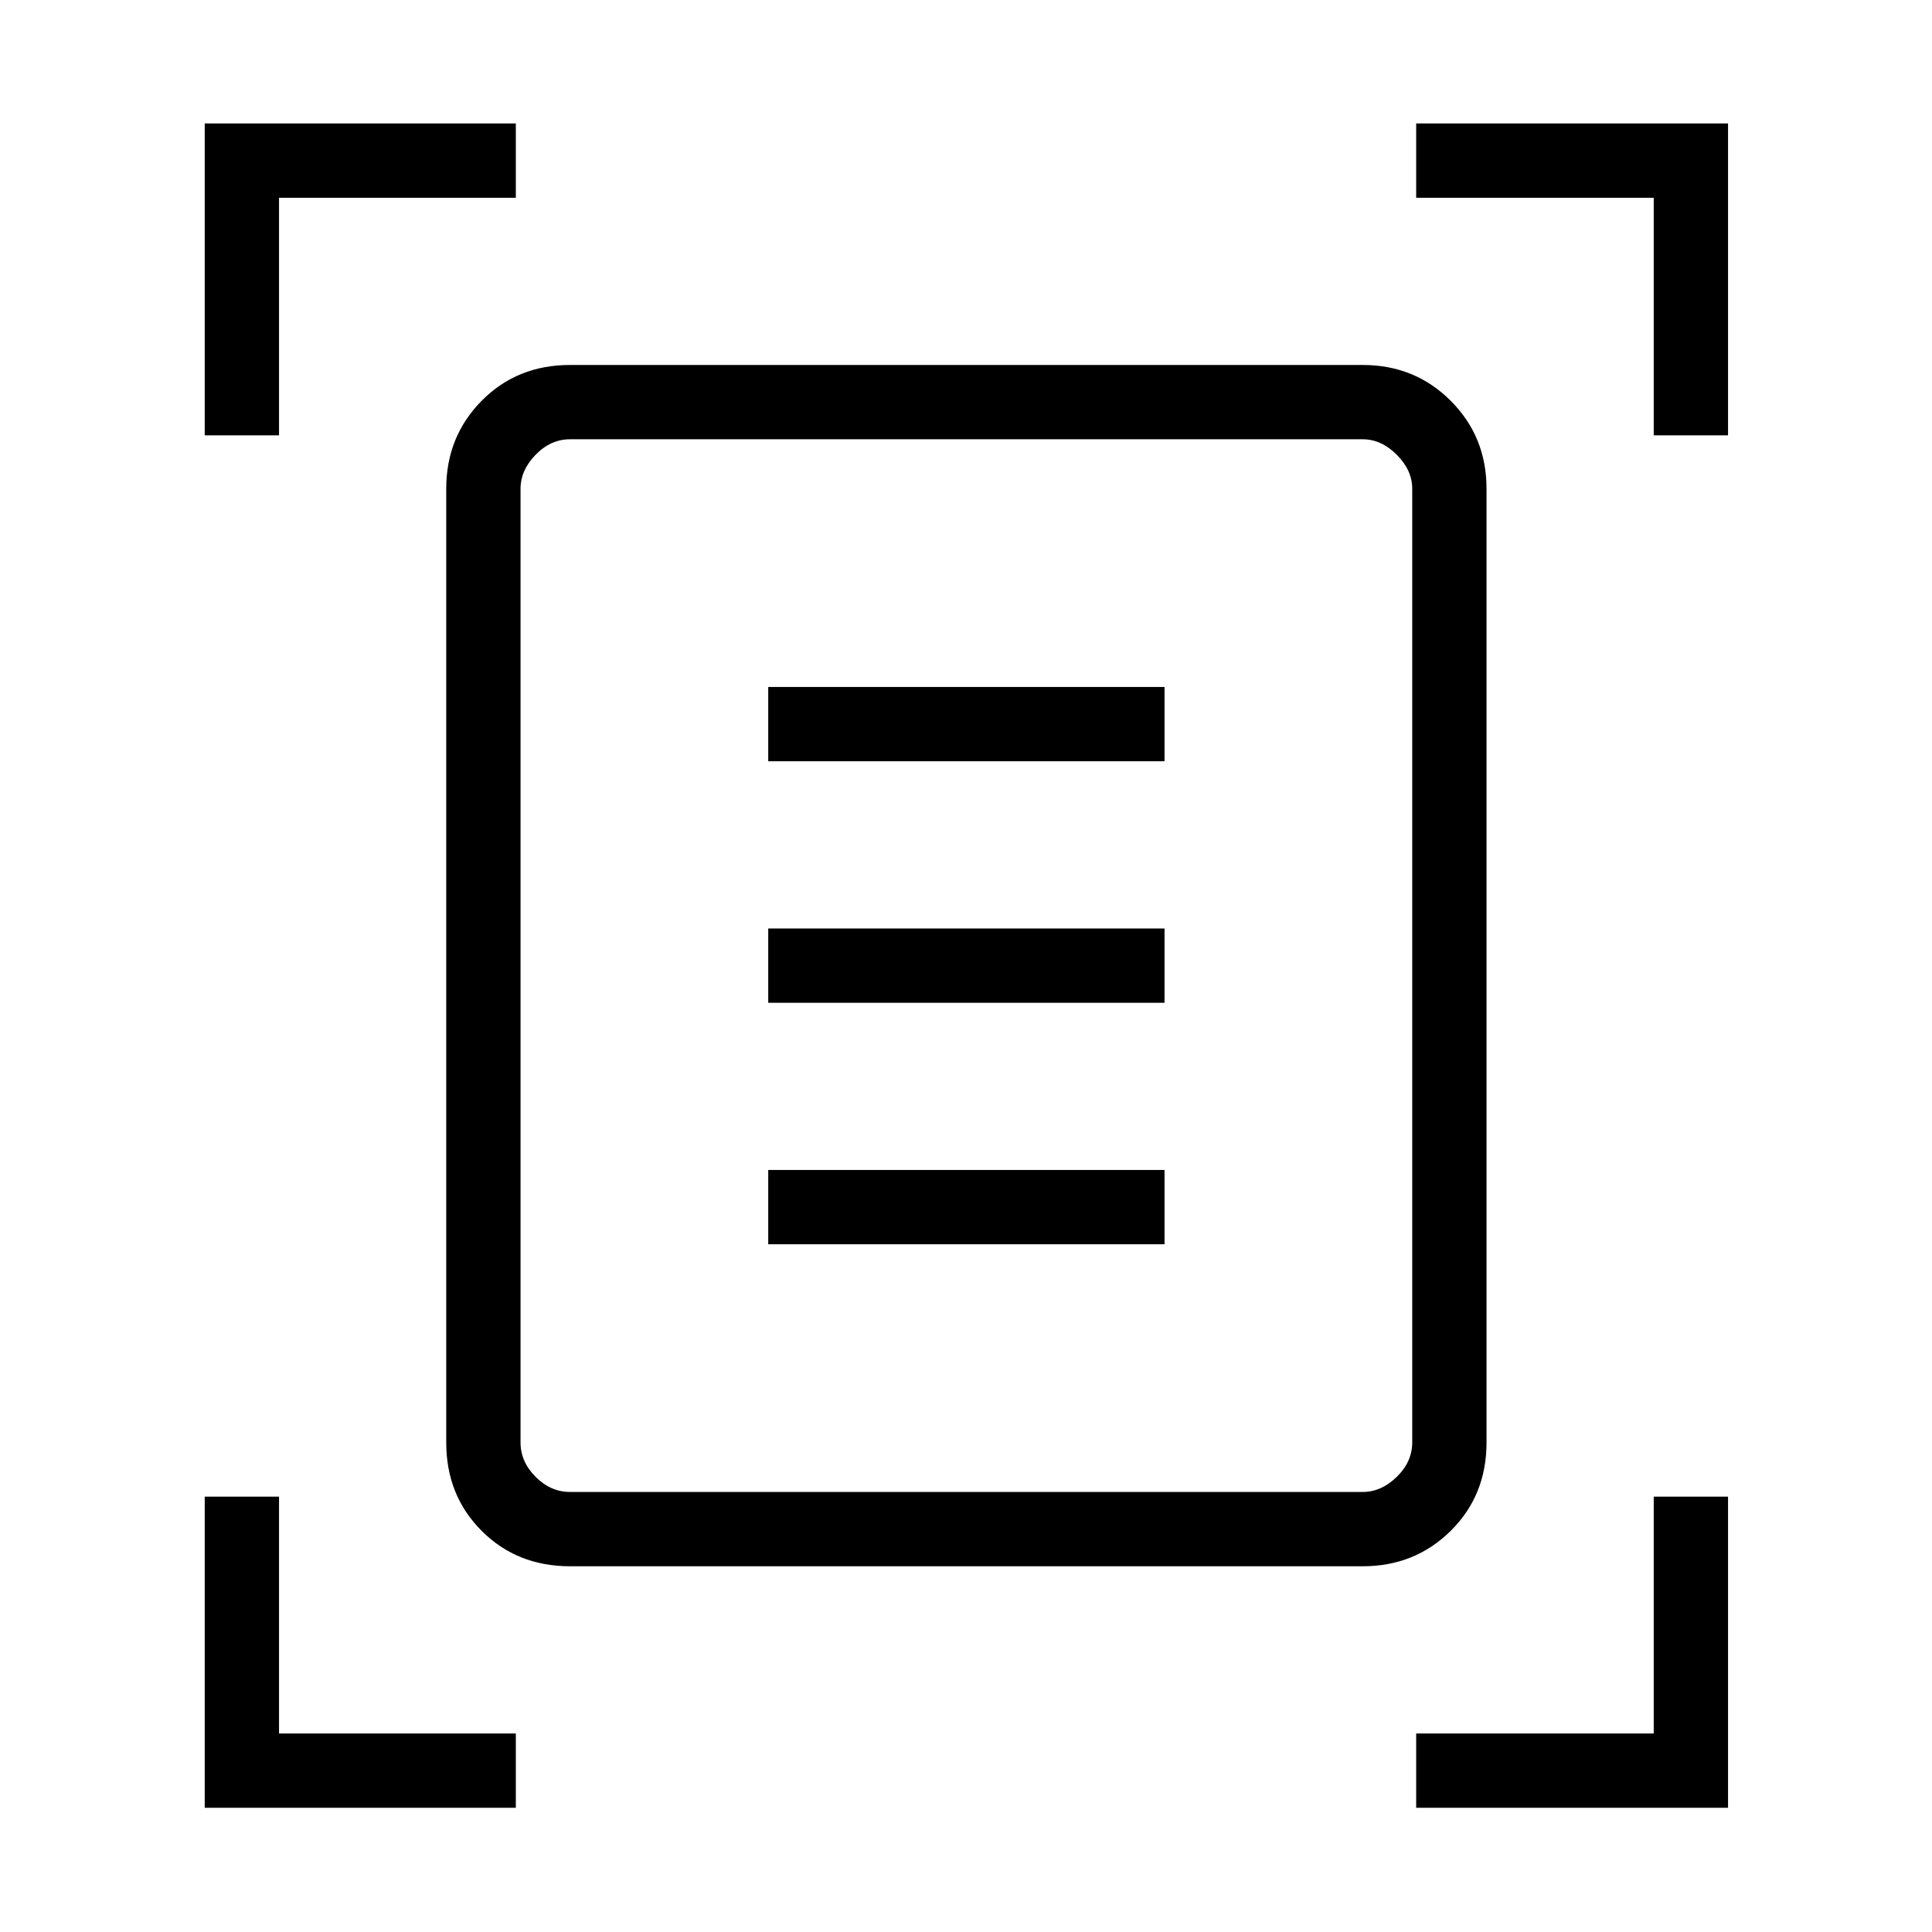 <svg xmlns="http://www.w3.org/2000/svg" height="24" viewBox="0 -960 960 960" width="24"><path d="M101.73-743.69v-154.96h154.58v36.92H138.65v118.04h-36.92Zm720 0v-118.04H703.69v-36.92h154.96v154.96h-36.92Zm-720 681.96v-154.58h36.92v117.66h117.66v36.92H101.73Zm601.96 0v-36.92h118.04v-117.66h36.92v154.58H703.69ZM258.65-243.27q0 9.62 7.5 17.12 7.5 7.5 17.12 7.5h393.85q9.23 0 16.92-7.5 7.69-7.5 7.69-17.12v-473.85q0-9.23-7.69-16.92-7.69-7.69-16.92-7.69H283.27q-9.62 0-17.12 7.69-7.5 7.69-7.5 16.92v473.85Zm24.62 61.54q-26.35 0-43.94-17.6-17.6-17.59-17.6-43.94v-473.85q0-25.93 17.6-43.73 17.59-17.8 43.94-17.8h393.85q25.93 0 43.73 17.8 17.8 17.8 17.8 43.73v473.85q0 26.35-17.8 43.94-17.8 17.6-43.73 17.6H283.27Zm98.46-400h196.92v-36.92H381.73v36.92Zm0 120h196.92v-36.92H381.73v36.92Zm0 120h196.92v-36.92H381.73v36.92Zm-123.08 98.46V-741.73v523.08-24.62Z"/></svg>